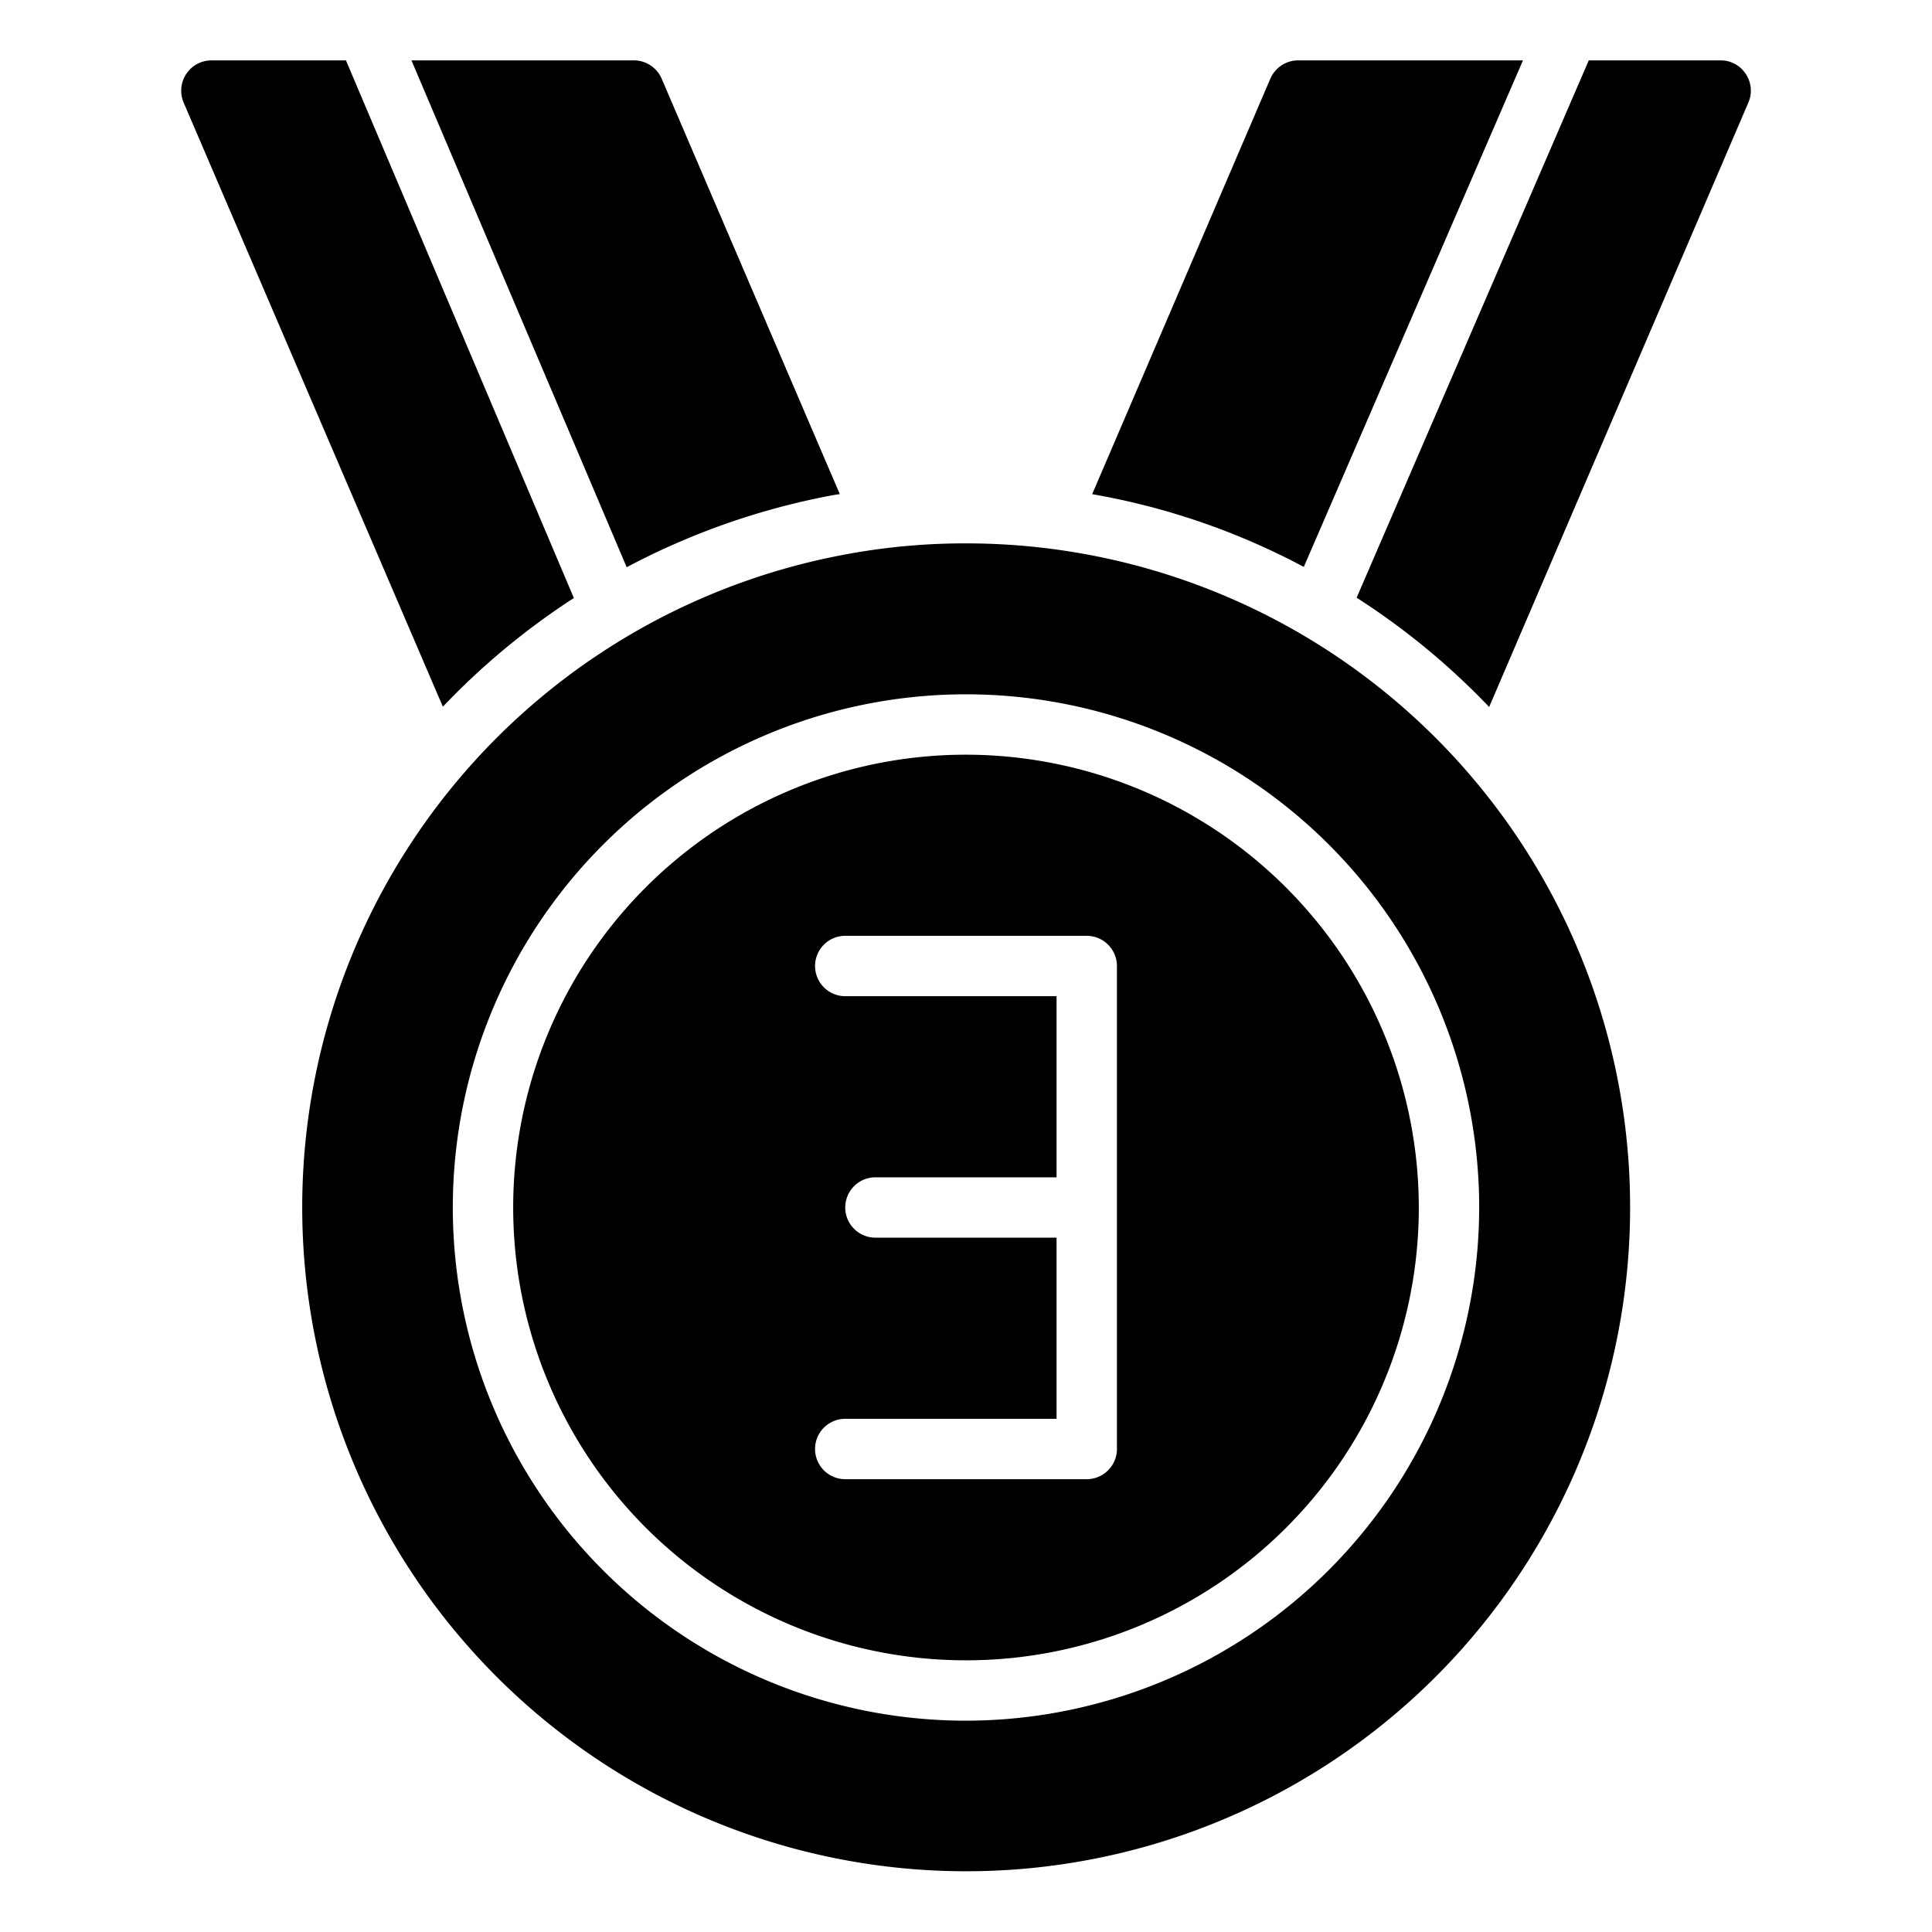 <?xml version="1.0" ?><svg viewBox="0 0 64 64" xmlns="http://www.w3.org/2000/svg"><title/><g data-name="Champ Medal" id="Champ_Medal"><path d="M32,25A15,15,0,1,0,47,40,15.018,15.018,0,0,0,32,25Zm5,23a1.003,1.003,0,0,1-1,1H28a1,1,0,0,1,0-2h7V41H29a1,1,0,0,1,0-2h6V33H28a1,1,0,0,1,0-2h8a1.003,1.003,0,0,1,1,1Z"/><path d="M32,18a21.511,21.511,0,0,0-4.17.4A21.994,21.994,0,1,0,32,18Zm0,39A17,17,0,1,1,49,40,17.024,17.024,0,0,1,32,57Z"/><path d="M19.01,19.81,11.46,2H7a1.004,1.004,0,0,0-.92,1.39l8.59,20.02A24.003,24.003,0,0,1,19.01,19.81Z"/><path d="M27.45,16.43c.12-.02.25-.05.37-.06L21.92,2.61A1.004,1.004,0,0,0,21,2H13.63l7.13,16.79A23.889,23.889,0,0,1,27.45,16.43Z"/><path d="M50.45,2H43a1.004,1.004,0,0,0-.92.61l-5.9,13.76a23.385,23.385,0,0,1,7.01,2.41Z"/><path d="M57.83,2.45A.982.982,0,0,0,57,2H52.63L44.94,19.8a23.829,23.829,0,0,1,4.39,3.62L57.92,3.39A.985.985,0,0,0,57.83,2.45Z"/></g></svg>